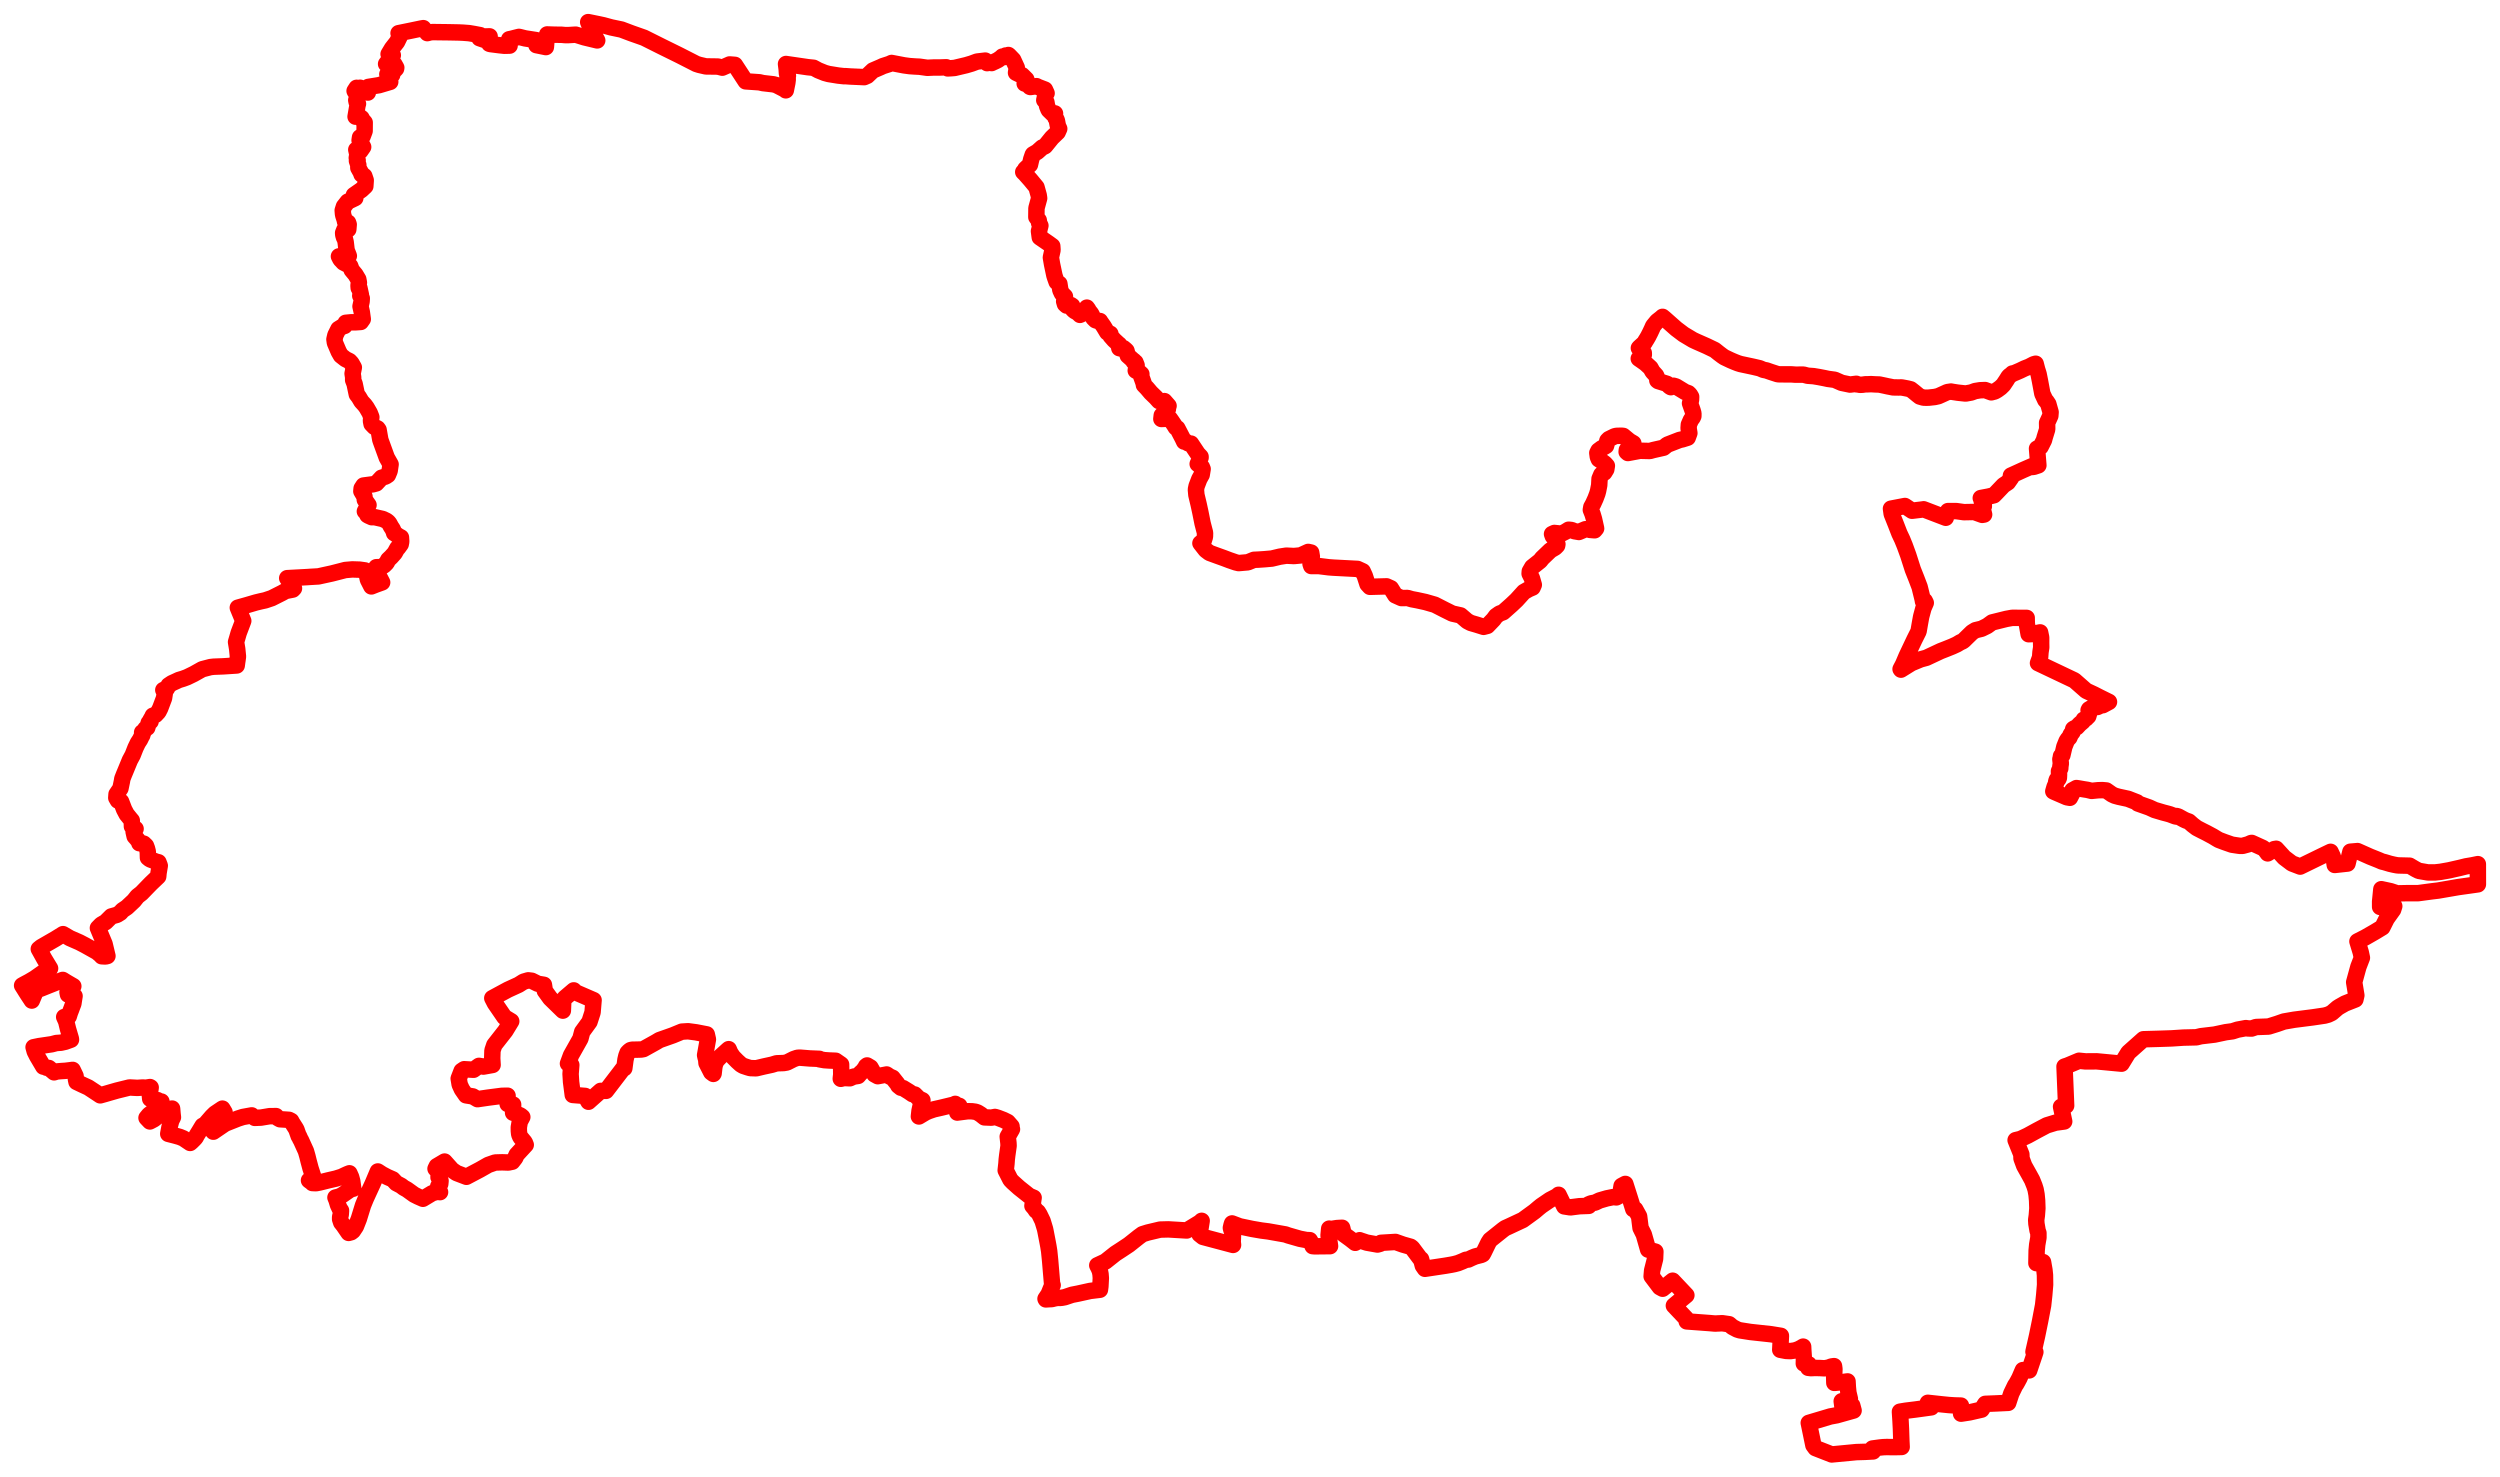 <svg width="565.453" height="333.969" xmlns="http://www.w3.org/2000/svg"><polygon points="5,222.897 5.456,223.617 5.792,224.162 6.228,224.851 6.707,225.577 6.978,225.984 7.188,226.311 7.655,225.201 8.16,224.014 9.505,223.503 10.719,223.011 12.043,222.486 13.241,222.007 14.195,221.639 14.999,222.144 15.697,222.551 16.58,223.06 15.75,223.898 15.512,224.138 15.27,224.396 15.378,224.948 16.169,225.008 16.863,225.288 16.752,225.963 16.593,227.013 16.349,227.639 16.085,228.355 15.81,229.061 15.548,229.906 14.518,230.026 14.969,231.026 15.383,232.742 16.023,234.922 16.056,235.155 14.787,235.616 13.793,235.837 12.746,235.913 11.708,236.186 9.361,236.534 8.855,236.605 7.651,236.855 7.596,236.863 7.856,237.818 8.378,238.851 9.793,241.25 9.902,241.208 10.319,241.395 10.547,241.505 11.06,241.556 12.169,242.484 12.236,242.543 12.894,242.337 13.866,242.256 14.811,242.196 15.824,242.071 16.433,241.991 17.086,243.359 17.193,244.188 17.302,244.712 18.684,245.371 19.984,245.971 21.839,247.19 22.669,247.745 23.805,247.429 25.01,247.077 26.445,246.666 29.293,245.962 31.061,246.059 32.257,245.979 33.017,246.021 33.931,245.873 34.082,245.965 33.891,247.358 33.88,247.582 33.972,248.53 34.374,248.758 35.665,248.833 36.064,249.101 36.512,249.15 35.994,250.074 35.06,251.145 33.721,252.136 33.139,252.841 33.899,253.648 34.799,253.173 35.589,252.561 37.212,251.658 38.925,250.738 39.021,251.883 39.114,252.709 38.726,253.488 38.322,255.005 38.054,256.457 39.633,256.862 40.68,257.159 41.487,257.493 43.002,258.511 43.309,258.249 43.897,257.669 44.245,257.285 44.511,256.782 45.055,255.905 45.819,254.635 46.38,254.352 47.952,252.538 48.629,251.876 50.303,250.751 50.788,251.564 50.237,251.753 48.702,253.266 47.748,254.053 47.49,254.498 47.256,254.827 48.25,255.968 50.675,254.316 50.994,254.121 53.828,252.994 54.943,252.638 56.936,252.278 57.625,252.842 59.024,252.782 60.978,252.458 62.437,252.441 62.822,252.877 63.318,253.153 64.897,253.252 65.388,253.288 65.851,253.516 66.074,253.937 66.857,255.16 67.055,255.518 67.566,256.976 67.621,256.968 67.677,257.084 67.883,257.566 68.102,257.954 68.393,258.598 68.797,259.487 69.198,260.367 69.533,261.532 69.792,262.587 70.11,263.773 70.23,264.233 70.908,266.314 69.892,266.975 70.654,267.532 70.655,267.583 71.488,267.617 72.321,267.456 74.24,266.977 75.971,266.578 77.296,266.162 77.894,265.869 78.543,265.572 79.034,265.378 79.416,266.233 79.671,267.164 79.901,268.862 79.285,269.005 77.401,270.318 76.684,270.653 75.874,270.854 76.115,271.434 76.432,272.489 76.91,273.527 77.132,273.802 77.07,274.687 76.933,275.249 76.928,275.763 77.176,276.521 77.69,277.167 78.85,278.861 79.437,278.703 79.819,278.408 80.491,277.398 81.165,275.694 82.114,272.617 82.718,271.149 83.341,269.781 84.295,267.714 85.458,264.962 86.418,265.586 87.625,266.223 88.833,266.751 89.625,267.607 90.753,268.202 91.316,268.637 92.071,269.057 93.667,270.206 94.542,270.648 95.658,271.14 97.765,269.87 98.89,269.558 99.533,269.639 99.088,268.99 99.123,268.324 99.574,267.791 99.645,267.078 99.184,266.268 99.253,265.17 98.509,264.342 98.785,263.775 100.558,262.724 102.259,264.634 103.269,265.319 105.497,266.169 108.564,264.549 110.444,263.48 112.005,262.937 113.579,262.893 114.976,262.94 115.87,262.753 116.547,261.877 116.852,261.184 118.914,258.944 118.679,258.37 117.693,257.181 117.433,256.548 117.359,255.834 117.348,254.981 117.561,253.723 118.135,252.648 117.731,252.312 116.292,251.696 116.052,251.694 116.06,249.835 114.821,249.699 114.802,247.829 113.515,247.856 110.445,248.253 108.002,248.611 106.955,247.99 105.402,247.74 104.462,246.378 103.971,245.297 103.749,243.947 104.416,242.221 104.98,241.837 107.111,241.959 108.336,241.078 109.329,241.244 111.417,240.869 111.33,239.34 111.385,237.61 111.807,236.353 114.31,233.155 115.63,230.989 114.085,230.053 111.935,226.913 111.344,225.765 114.884,223.853 117.318,222.737 118.416,222.043 119.47,221.732 120.283,221.832 121.685,222.523 123.025,222.744 123.234,224.114 124.448,225.795 127.308,228.587 127.404,226.36 127.565,226.017 127.74,225.733 129.77,224.004 130.219,224.462 134.257,226.211 134.027,228.963 133.327,231.126 131.679,233.393 131.278,234.916 129.153,238.694 128.466,240.56 129.211,240.874 129.055,242.899 129.166,244.707 129.55,247.657 132.352,247.878 133.107,249.195 135.87,246.733 137.076,246.731 140.354,242.445 140.921,241.694 141.212,241.613 141.47,239.674 141.667,238.833 141.94,238.113 142.275,237.764 142.605,237.522 142.96,237.426 144.07,237.408 145.037,237.379 145.544,237.284 148.404,235.693 149.149,235.244 152.179,234.175 154.211,233.339 155.624,233.249 157.45,233.492 159.862,233.961 160.118,235.09 159.48,238.651 159.602,239.23 159.694,239.22 159.797,240.442 160.867,242.538 161.348,242.896 161.407,242.789 161.557,241.468 161.69,240.772 162.072,239.887 162.946,238.988 164.668,237.425 164.82,237.3 165.139,238.05 165.389,238.459 165.84,239.104 166.197,239.459 166.747,240.019 167.562,240.757 168.097,241.076 169.091,241.406 169.703,241.58 171.026,241.628 172.774,241.214 174.6,240.817 175.647,240.497 177.257,240.44 177.993,240.311 179.505,239.547 180.33,239.261 180.877,239.217 183.187,239.402 185.346,239.49 185.342,239.592 186.453,239.788 187.519,239.861 189.017,239.92 190.241,240.769 190.272,243.061 190.188,243.773 190.171,244.008 190.904,243.825 192.226,243.887 193.07,243.508 194.094,243.349 194.608,242.75 195.202,242.213 195.639,241.607 195.961,241.335 195.878,241.182 196.121,240.985 196.893,241.444 197.781,243.001 198.535,243.415 200.547,243.028 201.225,243.491 201.885,243.778 202.971,245.151 203.179,245.55 203.77,246.026 204.249,246.103 205.636,246.958 206.362,247.463 206.893,247.553 207.851,248.504 208.635,248.858 208.599,249.118 208.25,250 207.979,251.26 207.839,252.524 209.355,251.619 210.084,251.303 211.235,250.908 212.866,250.539 215.908,249.805 216.057,249.675 216.686,250.185 216.978,250.12 216.989,250.441 216.514,251.643 218.299,251.413 218.889,251.336 219.846,251.352 220.622,251.459 221.129,251.635 221.837,252.076 222.66,252.728 224.222,252.791 225.05,252.632 225.725,252.834 226.985,253.319 227.93,253.787 228.789,254.771 228.703,254.95 228.89,255.405 227.928,257.087 228.091,258.538 228.122,259.151 227.814,261.337 227.704,262.268 227.642,263.177 227.47,264.715 228.554,266.846 229.084,267.392 230.478,268.644 232.796,270.487 233.788,270.908 233.74,271.177 233.518,272.748 233.957,273.251 234.33,273.808 234.752,274.12 235.118,274.709 235.817,276.148 236.359,277.945 236.465,278.432 236.976,281.071 237.123,281.861 237.302,282.981 237.512,285.044 237.981,290.618 238.09,290.687 237.761,291.263 237.181,292.709 236.478,293.761 236.549,293.9 237.312,293.852 237.908,293.825 238.536,293.667 239.291,293.534 239.676,293.574 240.203,293.522 240.857,293.398 242.448,292.861 243.827,292.592 246.583,291.984 248.785,291.717 248.887,290.962 248.987,289.082 248.918,288.194 248.789,287.529 248.541,286.904 248.182,286.196 250.011,285.343 252.285,283.539 253.663,282.645 255.341,281.532 257.566,279.761 258.401,279.15 259.598,278.777 262.401,278.111 264.249,278.063 268.422,278.311 271.406,276.493 271.795,276.127 271.314,279.159 272.079,279.766 278.895,281.578 278.819,280.923 278.883,279.132 278.845,278.951 278.515,278.18 278.403,277.721 278.541,277.118 278.666,276.718 280.408,277.375 283.201,277.96 285.301,278.321 286.846,278.518 290.75,279.207 291.389,279.436 294.023,280.193 295.541,280.483 296.247,280.498 296.492,280.927 296.895,281.855 297.36,281.893 300.833,281.858 300.493,279.443 300.64,277.894 301.04,277.977 302.404,277.765 303.576,277.7 303.922,279.149 305.474,280.279 306.522,281.104 307.529,280.513 307.702,280.585 309.147,281.061 311.556,281.491 312.159,281.324 312.336,281.103 315.632,280.902 317.34,281.506 319.059,281.993 319.402,282.253 321.256,284.733 321.426,284.805 321.812,286.281 322.293,286.978 326.915,286.283 328.245,286.056 328.938,285.916 329.773,285.695 330.785,285.29 331.545,284.944 332.107,284.884 332.902,284.507 333.66,284.19 335.082,283.824 335.365,283.669 335.602,283.239 336.651,281.079 337.046,280.465 339.912,278.172 340.453,277.779 341.223,277.433 344.422,275.937 347.077,274.005 348.006,273.216 348.618,272.722 350.579,271.386 352.139,270.576 352.525,270.237 353.803,272.864 355.196,273.082 357.243,272.821 359.346,272.743 359.317,272.41 359.86,272.182 360.791,272.002 361.8,271.519 363.43,271.046 364.863,270.755 365.592,270.826 366.341,270.429 366.609,269.222 366.776,268.228 367.617,267.78 368.632,270.973 369.417,273.483 369.858,273.528 370.736,275.117 371.06,277.735 371.802,279.225 372.777,282.644 374.416,283.096 374.346,284.738 373.681,287.364 373.569,288.676 374.222,289.543 374.721,290.206 375.166,290.796 375.421,291.135 376.06,291.486 378.321,289.669 381.427,292.956 378.599,295.311 381.494,298.372 381.503,298.873 386.508,299.244 386.634,299.253 387.894,299.363 389.563,299.29 389.702,299.311 391.102,299.513 391.83,300.13 392.905,300.703 393.51,300.893 395.917,301.269 400.545,301.773 402.812,302.139 402.657,305.299 403.974,305.549 404.969,305.591 405.98,305.445 406.795,305.163 407.525,304.78 407.834,304.58 407.871,305.38 408.016,307.467 407.991,308.41 409.11,308.587 408.991,309.375 409.612,309.447 410.48,309.406 411.579,309.423 412.683,309.486 413.592,309.32 414.239,309.077 414.823,308.989 414.909,309.641 414.851,311.347 414.891,312.784 416.549,312.629 417.877,312.447 417.952,313.789 418.069,314.965 418.405,316.387 416.561,316.93 416.746,318.331 418.94,317.887 419.248,319.035 415.422,320.108 413.983,320.374 409.108,321.827 410.155,326.892 410.624,327.531 414.301,328.969 419.893,328.437 421.861,328.38 423.656,328.284 423.52,327.626 425.227,327.395 425.942,327.321 426.703,327.294 428.602,327.313 430.119,327.277 430.053,326.009 429.958,323.166 429.866,321.381 429.732,319.294 431.054,319.076 433.176,318.814 436.826,318.312 436.036,317.288 439.307,317.644 440.851,317.799 442.083,317.877 443.532,317.918 443.558,319.748 445.463,319.455 448.198,318.829 449.028,317.525 451.364,317.432 454.221,317.296 454.908,315.202 455.799,313.354 456.02,313.05 456.34,312.481 456.756,311.701 457.534,309.887 458.966,309.959 460.12,306.538 460.357,305.803 459.932,305.742 460.743,302.169 461.438,298.773 462.112,295.232 462.363,292.927 462.561,290.572 462.533,288.412 462.414,287.264 462.1,285.455 460.597,285.7 460.651,282.879 460.776,281.529 461.054,279.925 461.053,278.886 460.869,278.354 460.6,276.785 460.549,275.949 460.693,274.902 460.815,273.301 460.756,271.533 460.628,270.19 460.419,269.059 460.155,268.217 459.626,266.893 458.988,265.728 457.837,263.668 457.227,262.014 457.193,261.101 455.894,257.884 457.014,257.611 458.638,256.846 460.721,255.705 462.933,254.534 464.927,253.923 466.883,253.658 466.171,250.325 467.322,250.083 466.957,241.231 467.635,241.011 470.237,239.921 471.725,240.07 474.205,240.052 479.857,240.585 481.398,238.076 484.788,235.06 488.277,234.961 491.203,234.863 493.862,234.686 496.777,234.617 497.793,234.37 500.877,234.006 503.421,233.466 504.948,233.257 506.096,232.89 507.967,232.542 508.405,232.61 509.26,232.64 510.281,232.292 513.104,232.188 515.03,231.589 516.569,231.05 518.911,230.642 523.114,230.105 525.799,229.707 526.588,229.491 527.393,229.108 528.707,227.97 529.153,227.685 530.409,226.974 532.746,226.054 532.958,225.135 532.47,222.16 533.428,218.672 534.218,216.629 533.955,215.394 533.209,212.93 534.976,212.032 537.11,210.807 538.845,209.757 539.827,207.792 541.281,205.76 541.533,204.962 538.341,205.137 538.339,203.919 538.616,201.119 540.714,201.573 542.201,202.063 544.698,202.012 546.922,202.018 550.113,201.59 551.471,201.428 556.001,200.646 560.453,200.019 560.444,195.452 559.137,195.722 557.754,195.954 556.31,196.311 553.91,196.855 551.984,197.195 550.71,197.334 549.116,197.322 547.093,196.972 546.433,196.639 545.993,196.387 545.016,195.807 542.48,195.744 542.108,195.705 541.431,195.575 540.856,195.442 540.528,195.364 539.363,195.014 538.74,194.86 538.047,194.558 536.063,193.764 533.228,192.502 531.619,192.641 530.967,195.319 528.075,195.636 527.925,194.656 527.583,193.628 527.131,192.666 525.125,193.632 520.258,196.006 518.392,195.292 516.649,193.973 515.209,192.393 515.151,192.328 514.829,191.976 514.381,192.055 512.914,193.017 512.72,192.737 512.64,192.642 512.247,192.122 511.814,191.794 509.293,190.651 509.193,190.668 509.095,190.7 508.48,190.979 507.223,191.32 506.682,191.319 506.227,191.264 504.826,191.051 503.472,190.581 503.128,190.459 501.852,189.975 501.345,189.682 500.516,189.175 500.026,188.914 499.042,188.385 498.075,187.903 496.86,187.274 495.939,186.574 495.096,185.826 494.412,185.583 493.908,185.344 492.703,184.681 492.308,184.569 492.31,184.699 491.993,184.638 490.787,184.186 490.263,184.038 489.287,183.785 487.341,183.207 486.115,182.641 483.556,181.737 483.37,181.476 481.337,180.679 479.229,180.224 478.322,179.974 477.672,179.664 476.425,178.789 475.507,178.709 474.537,178.737 473.076,178.884 472.164,178.658 471.248,178.513 470.121,178.315 469.779,178.266 469.658,178.245 469.284,178.458 468.737,178.759 468.893,179.066 468.172,180.447 467.469,180.322 464.659,179.108 464.415,178.987 464.704,177.988 465.009,177.286 465.089,176.727 465.229,176.336 465.562,176.206 465.684,175.922 465.717,175.222 465.698,174.419 465.996,173.798 466.017,173.361 466.119,172.694 466.017,171.717 466.08,171.502 466.161,171.008 466.47,170.807 466.912,168.908 467.423,167.633 467.739,167.147 468.047,166.841 468.374,166.096 468.763,165.595 468.918,164.907 469.083,164.774 469.279,164.687 469.741,164.477 470.376,163.794 471.089,163.191 471.307,162.763 471.835,162.503 472.015,162.303 472.327,162.005 472.564,161.188 472.462,160.855 472.4,160.629 472.51,160.428 472.999,160.141 473.698,159.98 474.428,159.902 475.239,159.517 475.629,159.502 477.015,158.758 474.991,157.76 473.613,157.054 471.858,156.237 471.269,155.716 469.185,153.888 460.956,149.981 461.433,148.683 461.519,147.509 461.685,146.425 461.666,145.418 461.669,144.186 461.434,143.033 459.688,143.413 458.841,143.449 458.428,141.111 458.398,139.858 458.402,139.759 457.165,139.749 455.093,139.747 453.794,139.983 450.569,140.784 449.474,141.581 448.2,142.209 446.826,142.539 446.057,143.011 445.292,143.754 444.114,144.904 443.821,145.091 443.384,145.28 442.604,145.749 441.57,146.223 440.14,146.798 438.935,147.267 435.723,148.776 434.408,149.132 432.318,150 429.968,151.462 429.877,151.336 430.447,150.249 431.235,148.4 433.014,144.646 433.942,142.795 434.258,140.97 434.508,139.593 434.563,139.35 435.048,137.554 435.572,136.353 435.335,135.88 435.138,135.979 434.944,136.015 434.87,135.559 434.18,132.758 433.446,130.83 432.647,128.816 431.614,125.59 430.82,123.413 430.241,121.995 429.611,120.664 428.806,118.586 427.867,116.232 427.705,115.051 430.858,114.447 432.462,115.523 434.768,115.244 435.092,115.193 440.098,117.109 440.174,116.679 440.555,115.934 440.6,115.599 442.507,115.604 444.204,115.844 446.522,115.799 448.347,116.453 448.771,116.378 448.53,115.436 448.5,114.924 448.704,114.519 448.692,114.096 448.198,113.216 448.144,112.742 448.016,112.645 449.789,112.312 450.993,112.015 451.579,111.42 453.158,109.762 454.151,109.104 454.913,108.021 454.836,107.566 455.911,107.08 457.587,106.313 459.666,105.404 459.698,105.622 460.052,105.576 461.04,105.248 460.738,101.456 461.542,101.069 462.307,99.559 462.462,98.96 463.036,97.096 463.031,96.516 463.015,95.639 463.294,95.041 463.74,94.055 463.808,93.23 463.29,91.387 462.831,90.707 462.617,90.503 461.941,89.052 461.392,86.096 461.102,84.655 461.002,84.309 460.759,83.546 460.43,82.269 459.979,82.396 458.883,82.967 458.633,83.056 457.904,83.344 456.93,83.816 455.597,84.393 455.159,84.474 455.224,84.565 454.977,84.692 454.524,84.993 454.275,85.263 453.806,86.023 453.109,87.06 452.483,87.672 451.735,88.214 451.179,88.533 450.395,88.741 448.994,88.225 447.861,88.267 446.74,88.451 445.853,88.776 444.591,89.008 442.833,88.817 441.703,88.644 441.278,88.563 440.451,88.687 438.997,89.349 438.409,89.61 437.596,89.793 436.246,89.941 435.669,89.954 435.06,89.932 434.217,89.686 433.7,89.285 432.903,88.629 432.175,88.061 431.48,87.887 430.715,87.74 430.113,87.633 429.37,87.64 428.856,87.635 428.175,87.618 427.505,87.481 426.937,87.373 426.342,87.238 425.064,86.971 424.198,86.944 423.176,86.885 422.315,86.926 421.921,86.922 421.246,87.018 420.686,87.041 420.306,86.96 419.877,86.922 419.871,86.808 418.447,86.985 416.544,86.591 414.988,85.904 413.454,85.696 412.689,85.53 411.391,85.28 410.182,85.079 408.863,84.983 407.921,84.737 406.109,84.744 405.257,84.681 404.14,84.67 402.556,84.667 402.076,84.632 400.595,84.153 399.534,83.782 398.859,83.656 398.005,83.293 396.518,82.947 393.687,82.344 393.068,82.152 392.378,81.883 391.677,81.587 391.399,81.464 390.02,80.811 389.52,80.469 388.776,79.908 387.838,79.159 386.013,78.281 383.682,77.252 382.905,76.888 380.808,75.635 379.133,74.37 376.492,72.034 376.039,71.663 375.7,71.964 374.8,72.67 373.912,73.747 373.669,74.311 373.24,75.23 372.93,75.83 372.857,75.989 372.445,76.702 372.171,77.133 371.945,77.537 371.663,77.808 370.795,78.596 370.685,78.725 371.788,79.808 371.805,80.224 371.487,80.595 371.145,80.737 370.973,80.857 370.661,81.109 371.272,81.531 372.168,82.166 373.308,83.208 373.784,84.056 374.583,84.936 374.822,85.501 374.855,86.045 375.037,86.187 377.064,86.82 377.611,87.384 377.919,87.574 378.509,87.245 379.088,87.414 381.151,88.668 381.879,88.928 382.224,89.269 382.508,89.748 382.478,90.482 382.252,91.21 382.836,92.865 383.013,93.494 383.007,94.113 382.84,94.483 382.476,94.931 381.988,96.04 381.93,96.87 382.103,97.968 381.728,98.995 380.519,99.373 379.887,99.508 377.11,100.586 376.273,101.262 373.96,101.785 373.163,102.006 370.936,101.952 368.2,102.464 367.916,102.212 367.957,101.778 368.406,101.281 369.431,100.263 368.548,99.744 367.157,98.595 366.728,98.552 365.628,98.584 365.186,98.682 363.89,99.322 363.564,99.659 363.263,100.834 362.858,101.085 362.265,101.389 361.543,101.925 361.283,102.444 361.401,103.338 361.626,103.879 362.143,104.213 363.003,104.859 363.442,105.348 363.307,106.169 362.871,106.882 362.19,107.334 361.789,108.29 361.71,109.75 361.461,111.017 361.289,111.653 360.872,112.759 360.345,113.927 359.929,114.686 359.82,115.32 360.206,116.289 360.536,117.397 361.012,119.53 360.676,119.939 359.576,119.848 359.204,119.68 358.588,119.702 357.116,120.322 356.075,120.141 355.469,119.884 354.796,119.812 354.086,120.259 353.183,120.712 351.565,120.547 351.04,120.786 351.212,121.276 351.836,122.033 352.255,123.082 352.193,123.393 351.735,123.856 350.684,124.463 348.805,126.265 348.346,126.849 346.565,128.267 346.009,129.23 345.971,129.753 346.484,130.781 346.916,132.272 346.646,132.889 345.8,133.249 344.674,133.891 343.011,135.724 341.879,136.794 339.983,138.475 339.175,138.773 338.379,139.336 337.791,140.126 336.423,141.554 335.562,141.779 333.966,141.28 332.674,140.905 331.877,140.489 330.366,139.194 328.487,138.775 326.71,137.894 324.535,136.78 322.393,136.164 320.476,135.748 319.319,135.53 318.363,135.252 316.967,135.268 315.591,134.648 314.596,133.058 313.626,132.623 309.849,132.726 309.299,132.126 308.694,130.252 308.221,129.214 307.051,128.677 301.592,128.39 300.549,128.311 298.225,128.02 296.58,128.025 296.42,127.547 296.711,125.863 296.565,124.984 295.898,124.833 294.166,125.624 292.675,125.763 290.945,125.68 289.456,125.911 287.668,126.338 286.043,126.481 284.611,126.577 283.615,126.622 282.238,127.181 280.16,127.36 279.506,127.202 278.056,126.703 276.797,126.226 275.253,125.671 273.562,125.052 272.724,124.418 271.515,122.871 272.255,122.3 272.535,121.399 272.556,120.517 272,118.367 271.492,115.832 271.118,114.11 270.603,111.955 270.492,110.725 270.653,109.944 271.256,108.366 271.8,107.386 272.014,106.076 271.836,105.647 270.895,104.936 271.544,103.51 271.543,103.294 270.91,102.626 269.384,100.332 269.06,100.35 268.719,100.258 268.144,99.84 267.826,99.878 267.491,99.163 266.295,96.863 265.938,96.683 265.581,96.103 265.042,95.308 264.614,94.697 262.678,94.765 262.768,93.955 263.445,93.224 264.155,92.538 264.174,91.902 264.306,91.797 263.364,90.722 263.209,90.816 262.739,90.799 262.13,90.706 261.444,89.938 260.294,88.822 259.425,87.796 258.732,87.078 258.698,86.766 258.538,86.284 258.023,84.851 258.158,84.611 257.601,84.114 257.059,83.928 256.886,83.819 257.081,82.631 256.813,81.946 256.379,81.763 256.464,81.618 256.302,81.513 255.08,80.426 254.788,79.333 254.581,79.125 254.109,78.736 253.74,78.886 253.167,78.748 253.062,78.23 253.139,77.929 252.909,77.753 251.971,76.882 251.181,75.978 251.142,75.493 250.436,75.179 249.632,73.834 248.841,72.709 248.796,72.611 248.43,72.597 248.065,72.532 247.772,72.421 247.307,71.957 246.802,70.966 246.282,70.31 246.109,69.97 245.826,69.579 244.748,70.999 244.266,71.219 243.769,70.734 243.026,70.326 242.634,69.956 242.51,69.179 242.234,68.996 241.608,69.097 241.238,69.115 240.872,68.782 240.693,68.168 240.872,67.06 240.187,66.374 239.827,65.598 239.611,64.183 239.497,64.208 238.993,63.78 238.636,62.776 238.48,62.277 237.955,59.776 237.692,58.231 238.058,56.551 238,55.659 237.187,55.064 235.18,53.685 234.997,52.288 235.317,51.035 235.028,50.45 234.943,49.815 234.405,49.117 234.429,47.075 235.034,44.848 234.937,44.17 234.431,42.337 233.075,40.698 231.834,39.295 231.437,38.907 231.931,38.764 231.913,38.235 232.957,37.254 233.234,36.044 233.59,34.99 233.654,34.907 234.619,34.346 235.719,33.361 236.338,33.086 236.396,33.043 237.924,31.156 239.224,29.906 239.575,29.122 239.366,28.676 239.254,28.366 239.04,27.24 238.843,26.81 238.75,26.696 238.698,26.596 238.59,26.122 238.626,25.669 238.593,25.641 238.132,25.744 238.079,25.727 237.222,24.897 237.168,24.825 236.825,23.977 236.672,23.094 236.193,22.662 236.292,22.225 236.412,21.515 236.72,21.086 236.345,20.264 234.805,19.673 234.447,19.486 233.057,19.68 232.953,19.645 232.359,19.045 231.765,18.901 232.189,18.376 232.228,18.25 232.12,17.939 231.173,17.002 231.079,17.067 229.806,16.454 229.978,15.308 229.158,13.528 228.167,12.494 228.078,12.439 227.761,12.616 227.461,12.555 227.417,12.623 227.284,12.892 226.704,12.799 226.54,12.986 225.727,13.566 225.116,13.873 224.492,14.155 224.283,14.264 224.166,14.116 223.267,14.28 222.857,13.706 220.978,13.93 219.74,14.388 218.527,14.747 215.906,15.367 215.067,15.434 214.35,15.471 214.039,15.215 212.415,15.271 211.309,15.262 209.744,15.335 207.976,15.088 206.934,15.037 205.731,14.952 204.455,14.778 201.666,14.242 201.134,14.485 199.699,14.947 199.184,15.189 197.426,15.946 196.164,17.145 195.471,17.449 194.727,17.411 192.331,17.304 191.231,17.225 190.936,17.239 189.597,17.091 187.427,16.738 186.55,16.5 185.084,15.908 184.019,15.332 182.716,15.198 177.883,14.493 177.783,14.474 177.932,15.645 177.993,16.592 178.104,16.571 178.212,17.141 178.092,17.163 178.175,17.941 178.082,18.698 177.733,20.43 177.636,20.296 175.608,19.25 174.943,19.07 172.576,18.799 171.776,18.613 168.658,18.398 166.224,14.672 165.033,14.575 163.371,15.307 162.394,15.055 159.649,15.019 158.177,14.678 157.496,14.461 153.714,12.529 149.657,10.531 145.67,8.537 142.854,7.545 140.571,6.685 138.257,6.201 136.479,5.717 135.36,5.475 133.037,5 133.733,6.622 134.492,8.075 135.081,9.141 132.169,8.443 130.221,7.838 128.559,7.938 127.77,7.934 126.999,7.864 125.671,7.852 124.972,7.834 123.756,7.788 123.63,8.713 123.468,10.649 121.629,10.272 121.329,10.215 121.285,9.074 118.79,8.685 117.499,8.363 117.377,8.341 116.588,8.537 116.174,8.645 115.639,8.78 115.172,8.875 115.185,8.97 115.21,9.242 115.233,9.736 115.262,10.32 114.077,10.348 112.98,10.23 110.855,9.959 110.668,9.89 110.764,8.86 110.759,8.68 110.658,8.664 110.672,8.576 110.574,8.56 110.599,8.439 110.753,8.459 110.744,8.226 109.902,8.238 109.628,9.042 108.448,8.638 108.633,7.954 107.243,7.689 106.08,7.495 104.802,7.395 103.803,7.348 101.536,7.302 100.247,7.287 97.865,7.258 97.282,7.318 96.655,7.493 95.737,6.367 95.205,6.462 93,6.922 90.147,7.505 90.431,8.207 89.801,9.495 88.664,10.952 87.894,12.235 88.606,12.098 88.845,12.493 87.874,13.715 87.328,14.465 89.137,14.553 89.19,14.523 89.628,15.297 89.589,15.528 89.361,15.78 88.44,15.609 88.182,16.154 88.705,16.941 88.486,17.121 87.674,16.669 87.61,16.793 88.227,18.425 88.262,18.515 85.729,19.269 83.295,19.661 83.318,19.783 83.198,20.936 82.372,20.269 81.465,19.851 80.758,19.949 80.655,19.867 80.205,20.56 80.29,20.732 80.739,21.067 81.152,21.55 80.778,22.075 80.579,22.642 80.66,23.063 80.968,23.479 80.89,23.658 80.423,26.391 80.998,26.12 81.782,26.716 81.839,26.959 82.485,27.709 82.467,29.639 82.017,30.838 81.523,31.072 81.438,31.054 81.333,31.741 82.14,33.246 81.507,34.153 80.586,33.851 80.827,34.93 80.698,35.715 80.894,36.245 80.735,36.38 81.041,37.289 81.048,37.968 81.642,39.037 81.774,39.451 81.885,39.409 82.401,39.825 82.72,40.772 82.628,42.121 81.753,42.94 80.045,44.128 80.357,44.796 78.641,45.621 77.796,46.698 77.515,47.587 77.581,48.392 77.656,48.751 77.995,49.819 78.036,50.108 78.418,50.344 78.73,50.354 78.869,50.767 78.776,51.888 78.67,51.907 78.541,51.743 77.97,51.935 77.9,51.938 77.608,52.665 77.639,53.115 77.82,53.725 77.887,53.706 77.951,53.782 78.182,54.763 78.396,56.595 78.899,57.88 77.876,57.882 76.778,57.982 76.664,57.984 76.999,58.646 77.674,59.368 79.204,60.158 79.547,61.078 80.4,62.109 81.032,63.165 81.178,63.926 81.09,64.579 81.136,65.151 81.289,65.118 81.643,66.745 81.484,66.898 81.827,67.475 81.781,68.188 81.543,69.294 81.834,70.613 82.051,72.186 81.604,72.817 80.412,72.9 79.506,72.891 78.186,73.014 77.945,73.715 77.484,73.842 76.555,74.418 75.861,75.815 75.644,76.746 75.752,77.522 76.614,79.546 77.106,80.406 78.137,81.219 79.048,81.669 79.487,82.144 80.03,83.104 79.752,84.507 79.882,85.346 79.876,85.966 80.206,86.824 80.707,89.213 81.165,89.808 81.747,90.793 82.486,91.6 82.905,92.169 83.623,93.411 83.987,94.343 83.899,95.164 84.044,95.898 84.668,96.543 85.391,96.89 85.626,97.215 86.01,99.415 86.145,99.823 87.483,103.504 88.345,105.028 88.129,106.501 87.743,107.433 87.227,107.778 86.303,108.051 85.125,109.327 84.386,109.533 82.217,109.817 81.795,110.467 81.73,111.111 82.434,112.302 82.515,113.049 83.35,114.227 83.21,114.364 82.529,115.659 83.128,116.301 83.101,116.503 83.351,116.649 84.093,116.982 84.687,116.96 86.58,117.388 87.406,117.785 87.785,118.075 88.062,118.416 88.445,119.12 88.796,119.649 89.045,120.207 89.147,120.58 89.297,120.657 90.125,121.256 90.686,121.553 90.749,122.49 90.631,123.099 90.047,123.895 89.891,123.962 89.277,125.08 88.478,125.972 87.826,126.591 87.444,127.31 86.856,127.893 86.158,128.274 85.124,128.29 84.784,128.719 84.77,129.35 85.495,130.069 85.599,130.111 86.436,131.723 85.012,132.234 83.997,132.637 83.216,131.107 82.995,130.089 82.564,129.017 81.327,128.844 79.689,128.792 78.101,128.926 75.071,129.706 72.015,130.373 70.146,130.48 69.528,130.524 64.962,130.769 66.491,133.07 66.22,133.351 64.599,133.667 63.785,134.122 61.472,135.287 59.983,135.788 58.993,136.002 57.895,136.269 55.698,136.912 53.791,137.446 55.019,140.437 54.112,142.827 53.98,143.177 53.713,144.115 53.39,145.215 53.649,146.786 53.82,148.497 53.702,149.372 53.634,149.788 53.61,150.026 53.591,150.12 53.543,150.517 50.483,150.715 48.324,150.797 47.587,150.882 45.732,151.369 43.809,152.448 42.314,153.174 41.382,153.519 40.457,153.797 39.759,154.125 38.874,154.528 38.143,155.015 37.744,155.738 37.259,155.916 36.937,156.073 37.289,156.685 37.24,157.008 37.101,157.907 36.232,160.206 35.828,161.003 35.182,161.692 34.56,161.879 34.392,162.255 34.039,162.85 34.058,163.184 33.639,163.486 33.307,164.594 32.894,164.836 32.454,165.509 32.145,165.65 32.331,165.751 32.176,166.316 32.054,166.501 31.675,167.281 31.184,168.038 30.644,169.158 30.009,170.779 29.372,171.965 28.477,174.14 28.014,175.253 27.66,176.164 27.589,176.657 27.238,178.335 26.361,179.629 26.304,180.462 26.663,181.074 27.388,181.296 28.078,183.091 28.64,184.156 28.681,184.211 29.524,185.252 29.804,185.584 29.841,186.932 30.051,187.057 30.666,187.467 30.225,188.139 30.456,189.17 30.934,189.709 31.346,190.231 31.502,190.52 31.522,190.719 31.988,190.675 32.525,190.822 33.013,191.288 33.24,191.896 33.425,192.621 33.465,194 33.924,194.363 35.421,194.93 35.842,195.023 36.135,195.799 35.86,197.447 35.784,198.251 34.137,199.821 33.462,200.514 32.009,202.015 31.083,202.737 30.288,203.735 28.7,205.224 27.669,205.92 27.25,206.427 26.472,206.914 25.175,207.277 23.9,208.547 22.886,209.138 22.146,209.895 23.648,213.5 24.3,216.227 23.88,216.332 23.377,216.309 23.01,216.288 22.756,215.997 21.931,215.308 19.257,213.813 17.955,213.133 15.8,212.191 14.254,211.286 12.572,212.332 9.322,214.208 8.779,214.644 10.026,216.893 11.325,219.032 10.018,219.767 7.822,221.31 6.559,222.053 5.488,222.62 5,222.897" stroke="red" stroke-width="3.721px" fill="none" stroke-linejoin="round" vector-effect="non-scaling-stroke"></polygon></svg>